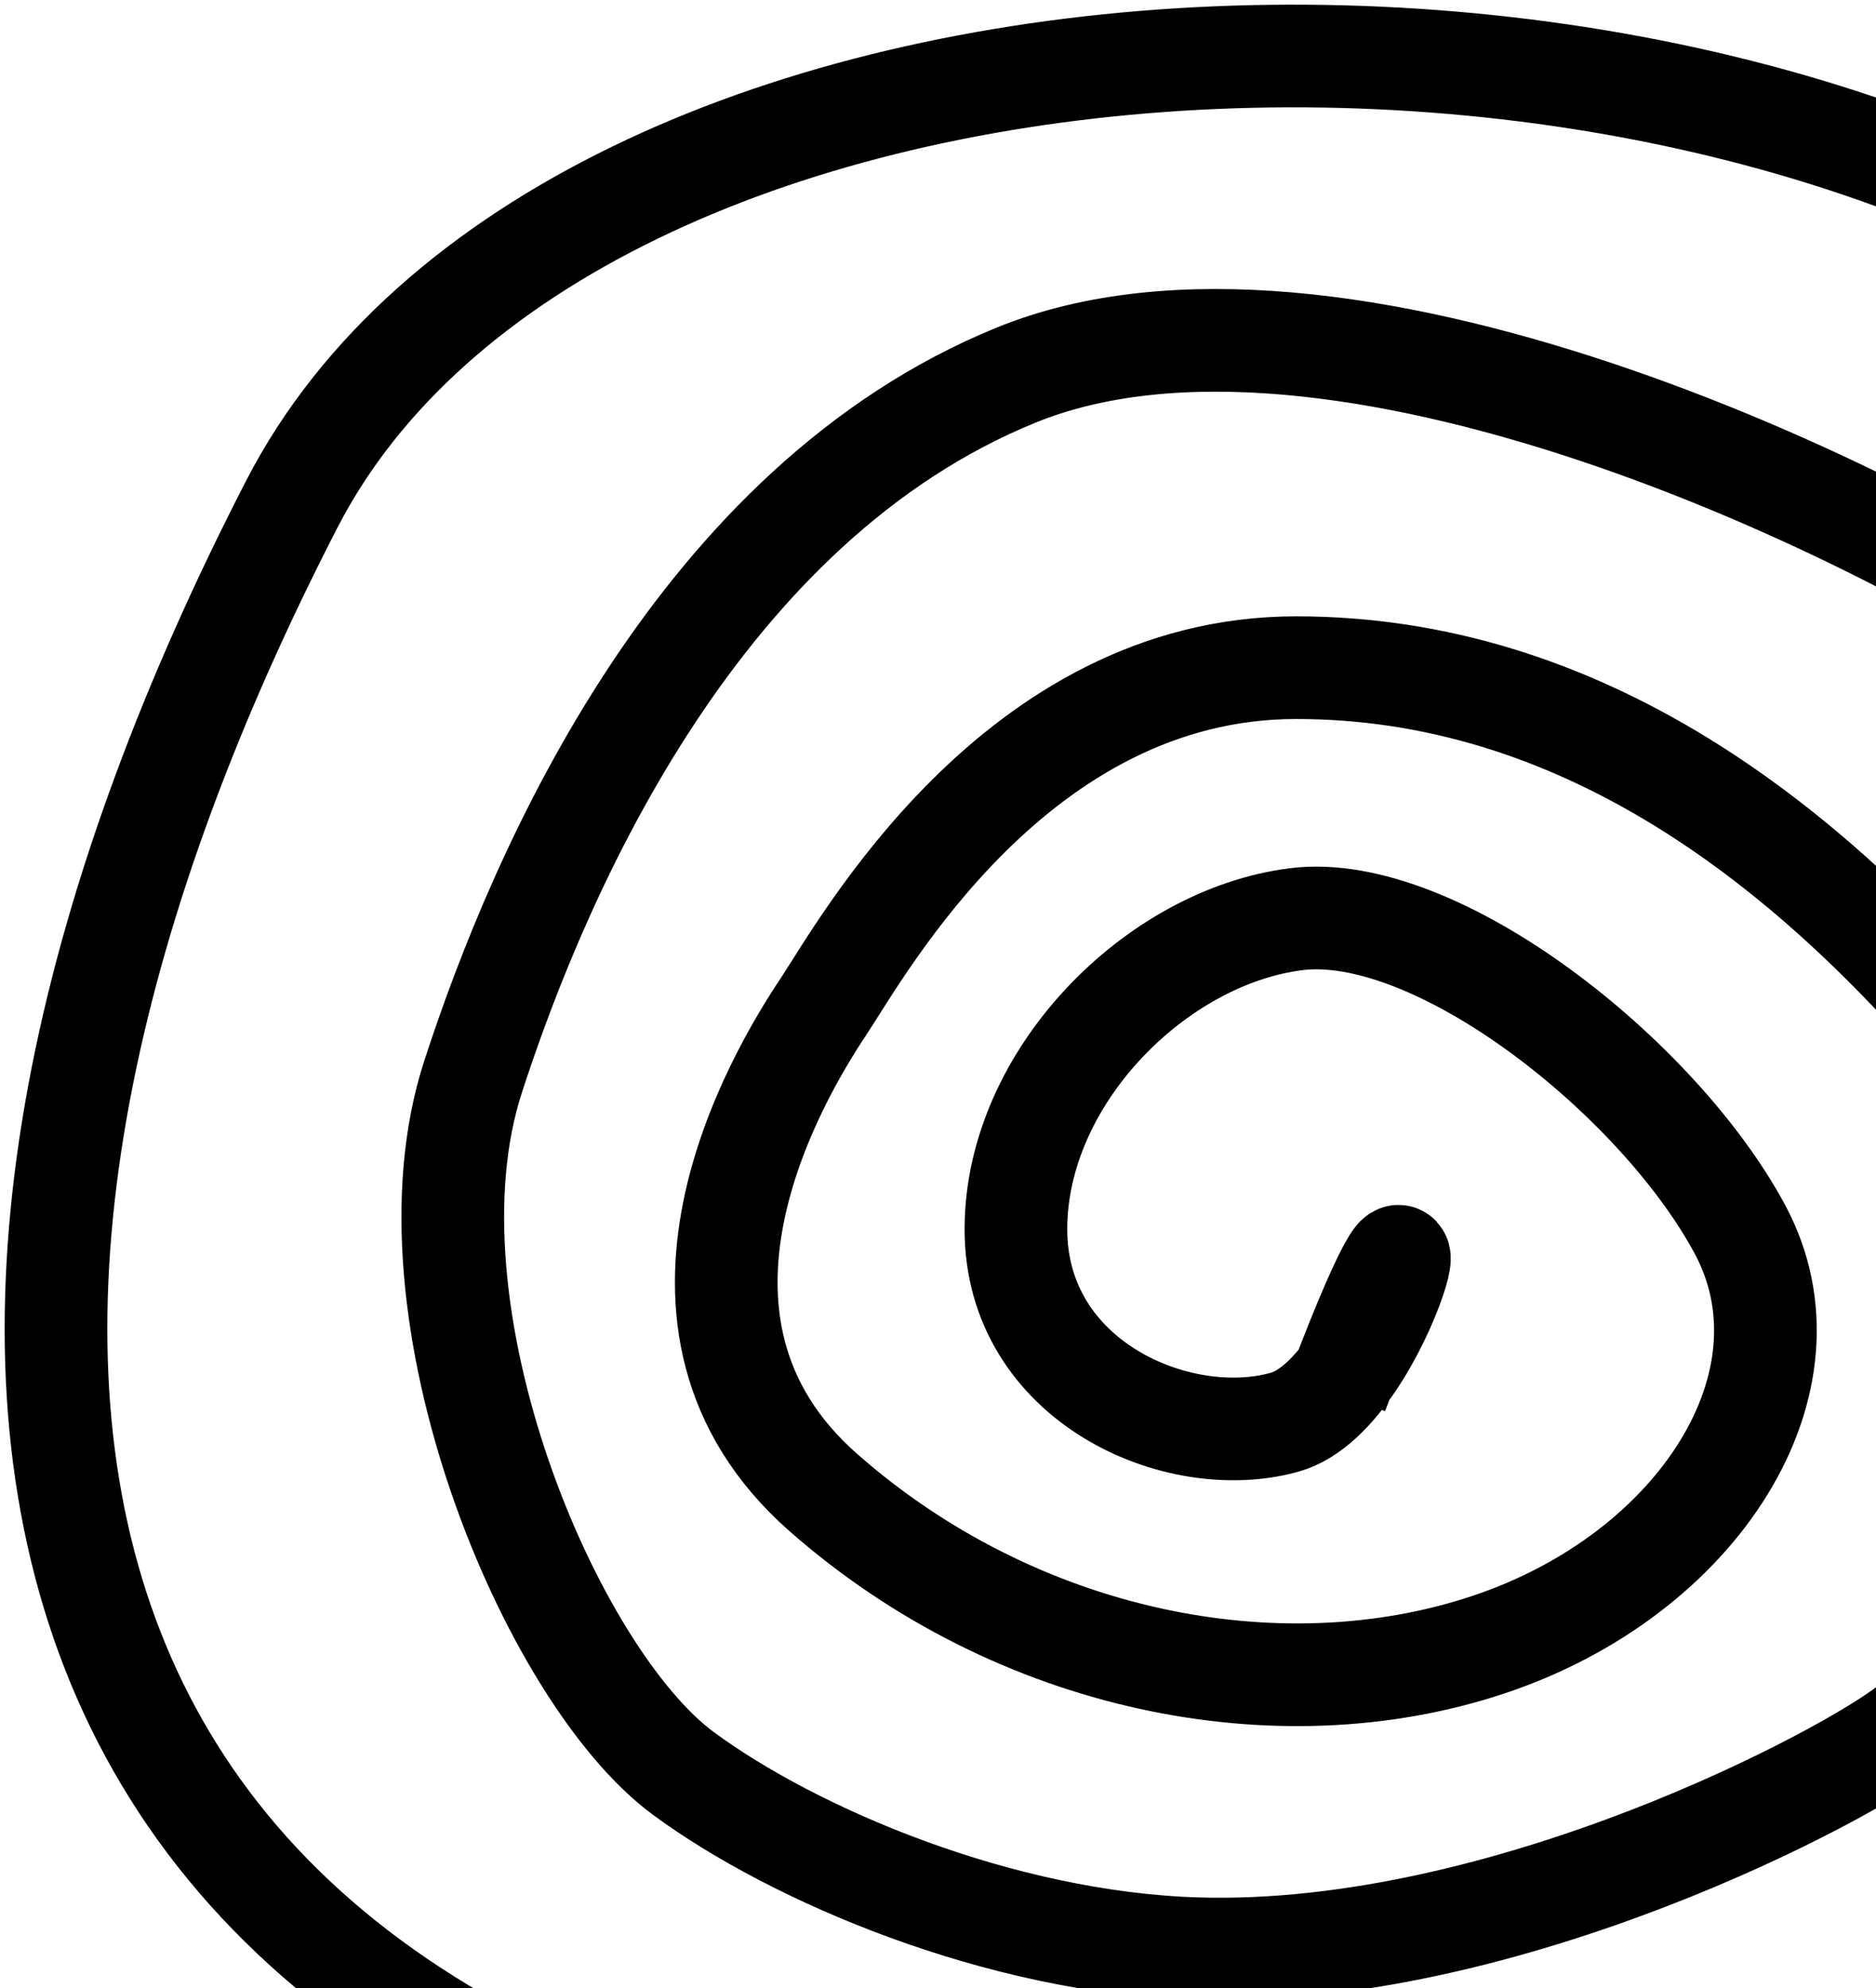 <svg width="201" height="213" viewBox="0 0 201 213" fill="none" xmlns="http://www.w3.org/2000/svg">
<path d="M239.587 37.061C180.785 -9.94 60.681 -3.047 31.28 53.982C-11.503 136.968 -8.755 220.821 108.848 237.115C226.45 253.409 244.916 197.02 250.846 159.891C256.638 123.628 251.472 89.076 226.45 71.529C201.428 53.982 142.627 26.408 108.848 40.195C75.068 53.982 58.019 92.749 50.672 115.397C42.54 140.464 58.974 179.477 73.191 189.972C85.077 198.746 107.147 208.135 128.24 208.773C161.511 209.779 198.301 189.972 204.556 184.959C218.797 173.545 235.208 141.091 214.565 115.397C193.922 89.703 168.9 71.529 138.874 71.529C108.848 71.529 92.426 101.533 88.204 107.877C83.2 115.397 67.561 141.717 88.204 159.891C108.848 178.065 136.997 183.705 159.517 176.185C182.036 168.665 195.173 147.984 186.415 131.691C177.658 115.397 153.887 96.596 138.874 98.476C123.861 100.356 108.848 115.397 108.848 131.691C108.848 147.984 126.171 155.558 137.623 152.371C148.883 149.238 155.764 116.023 143.253 149.238" stroke="black" stroke-width="11"/>
</svg>
